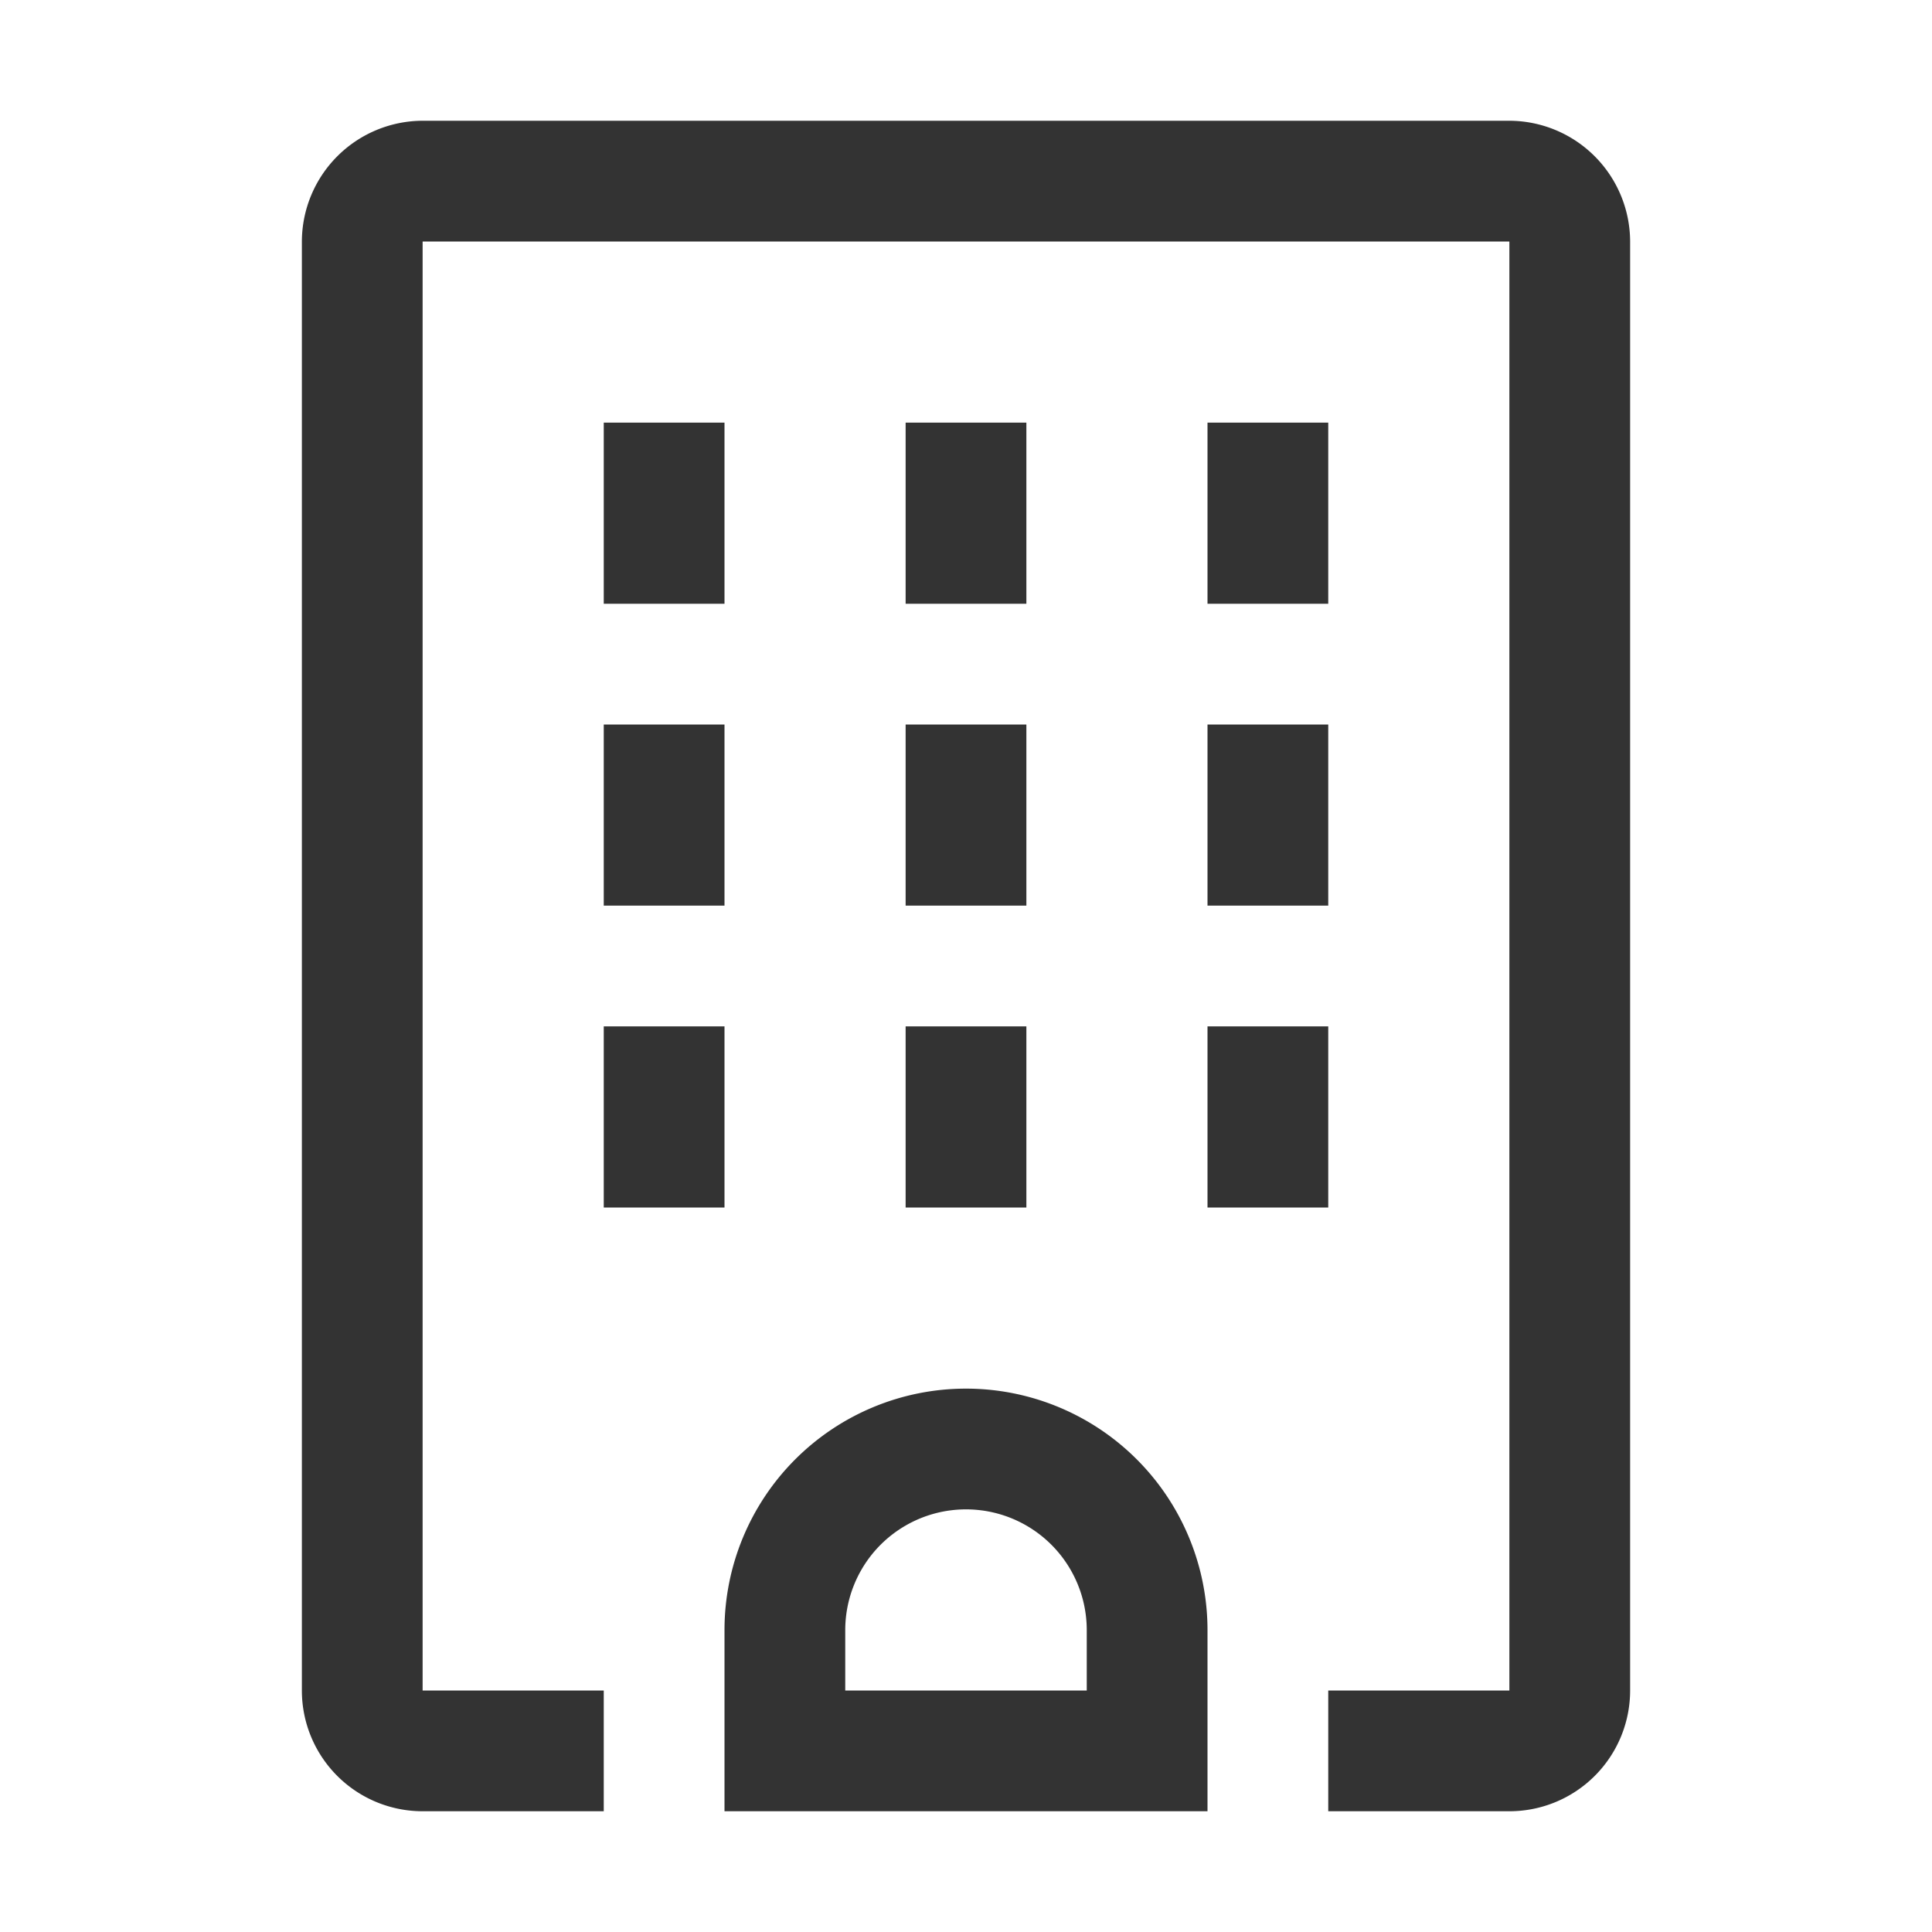 <svg xmlns="http://www.w3.org/2000/svg" viewBox="0 0 32 32"><title>rexicon-32-building-l</title><g fill="#333"><path d="M16 23a4 4 0 0 0-4 4v3h8v-3a4 4 0 0 0-4-4zm2 5h-4v-1a2 2 0 0 1 4 0zM10 7h2v3h-2zm5 0h2v3h-2zm5 0h2v3h-2zm-10 5h2v3h-2zm5 0h2v3h-2zm5 0h2v3h-2zm-10 5h2v3h-2zm5 0h2v3h-2zm5 0h2v3h-2z"/><path d="M25 2H7a2.006 2.006 0 0 0-2 2v24a2 2 0 0 0 2 2h3v-2H7V4h18v24h-3v2h3a2 2 0 0 0 2-2V4a2.006 2.006 0 0 0-2-2z"/></g><path fill="none" d="M0 0h32v32H0z"/></svg>
